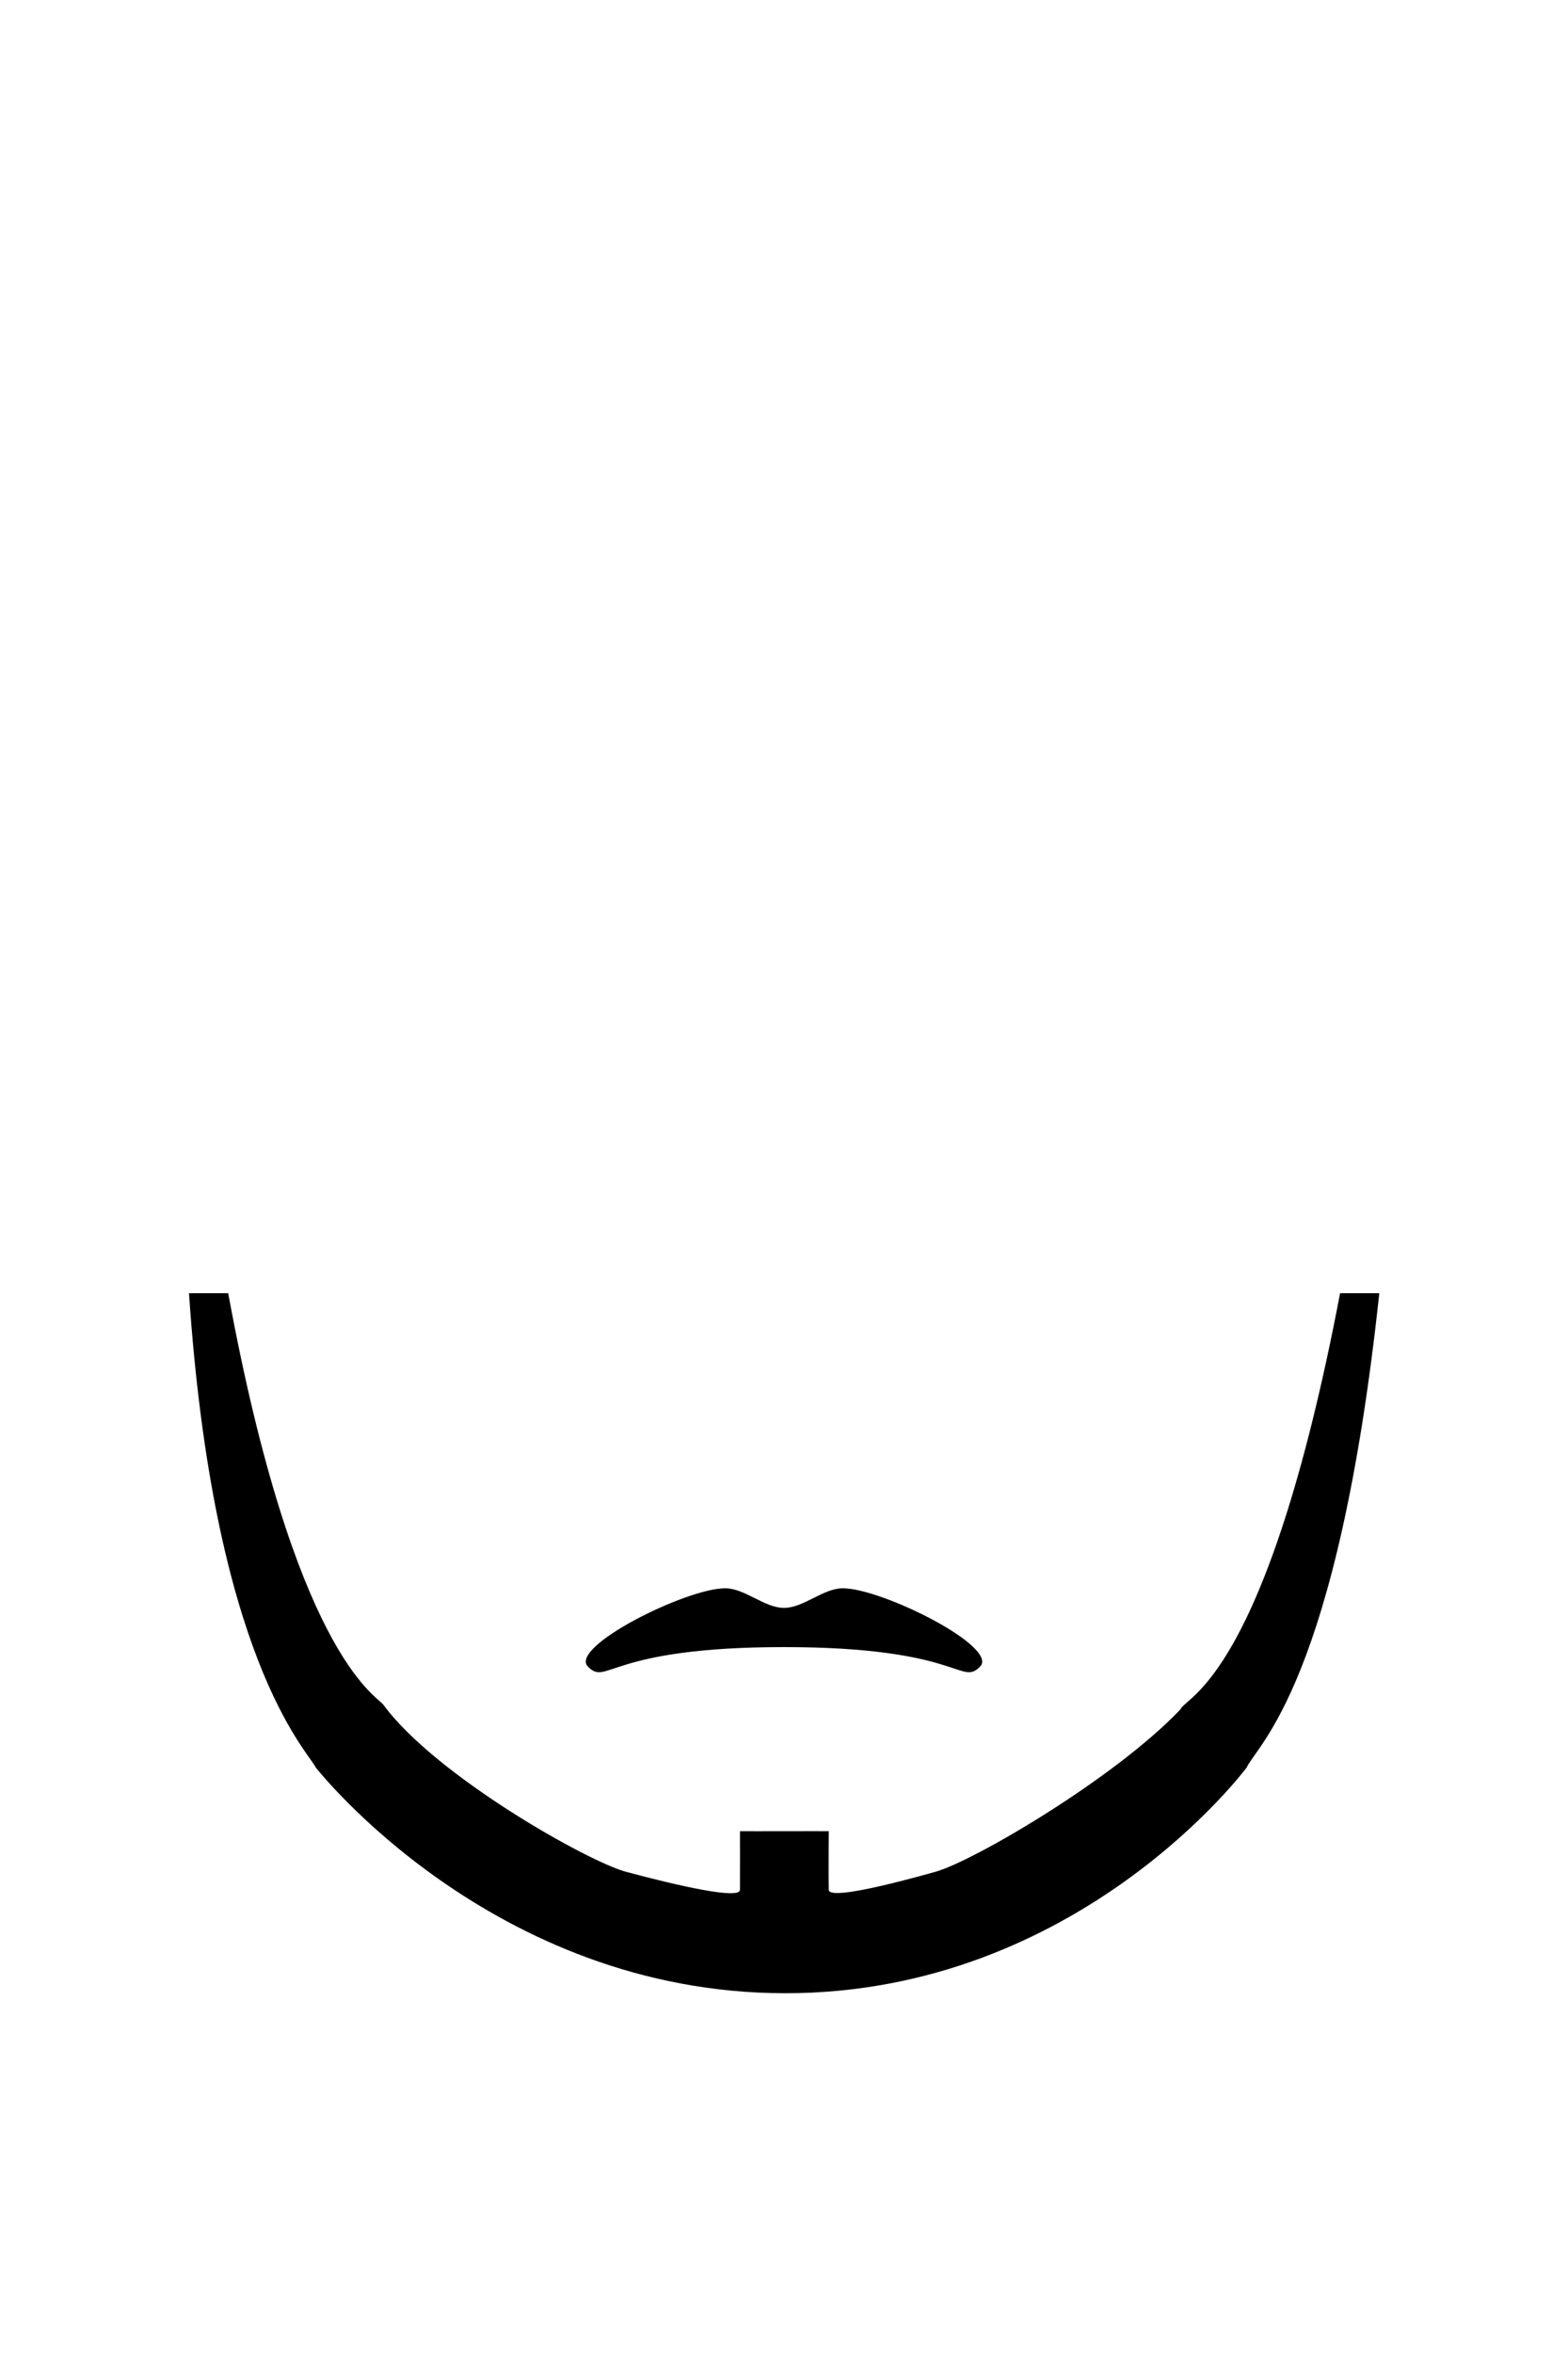 <?xml version="1.0" encoding="UTF-8" standalone="no"?>
<svg
   xmlns:dc="http://purl.org/dc/elements/1.1/"
   xmlns:cc="http://creativecommons.org/ns#"
   xmlns:rdf="http://www.w3.org/1999/02/22-rdf-syntax-ns#"
   xmlns:svg="http://www.w3.org/2000/svg"
   xmlns="http://www.w3.org/2000/svg"
   xmlns:sodipodi="http://sodipodi.sourceforge.net/DTD/sodipodi-0.dtd"
   xmlns:inkscape="http://www.inkscape.org/namespaces/inkscape"
   viewBox="0 0 400 600"
   width="400"
   height="600"
   version="1.1"
   id="svg3"
   sodipodi:docname="chin-strap.svg"
   inkscape:version="1.0 (4035a4fb49, 2020-05-01)">
  <defs
     id="defs7" />
  <sodipodi:namedview
     inkscape:document-rotation="0"
     pagecolor="#ffffff"
     bordercolor="#666666"
     borderopacity="1"
     objecttolerance="10"
     gridtolerance="10"
     guidetolerance="10"
     inkscape:pageopacity="0"
     inkscape:pageshadow="2"
     inkscape:window-width="2560"
     inkscape:window-height="1417"
     id="namedview5"
     showgrid="false"
     inkscape:zoom="9.5035151"
     inkscape:cx="247.89175"
     inkscape:cy="448.22416"
     inkscape:window-x="1912"
     inkscape:window-y="-8"
     inkscape:window-maximized="1"
     inkscape:current-layer="svg3"
     showguides="true"
     inkscape:guide-bbox="true">
    <sodipodi:guide
       position="203.274,87.798"
       orientation="0,-1"
       id="guide11" />
  </sodipodi:namedview>
  <path
     id="honest_abe"
     class="shp0"
     d="m 341.86,329.762 c -18.78,98.415 -39.492,102.786 -40.731,106.121 -16.859,17.717 -52.855,38.72 -62.486,41.411 -18.05,5.044 -27.166,6.531 -27.222,4.596 -0.083,-2.842 4.8e-4,-14.947 4.8e-4,-14.947 0,0 -7.232,-0.019 -11.188,0 -3.985,0.019 -11.47,0 -11.47,0 0,0 0.03,11.263 -4.8e-4,14.947 -0.021,2.552 -15.622,-0.995 -29.078,-4.596 -9.66,-2.585 -48.654,-24.496 -61.946,-42.674 C 95.655,432.147 75.039,421.166 58.214,329.762 h -10 c 6.25,93.092 30.022,116.409 32.351,120.951 0,0 44.861,57.484 119.668,57.548 75,0.065 117.788,-57.548 117.788,-57.548 2.596,-5.716 23.22,-21.704 33.839,-120.951 z"
     fill="$[hairColor]"
     sodipodi:nodetypes="ccsscscssccccsccc" />
     <path id="mustache1" class="shp0" d="M150 425C145 420 175 405 185 405C190 405 195 410 200 410C205 410 210 405 215 405C225 405 255 420 250 425C245 430 245 420 200 420C155 420 155 430 150 425Z" fill="$[hairColor]" />
</svg>
